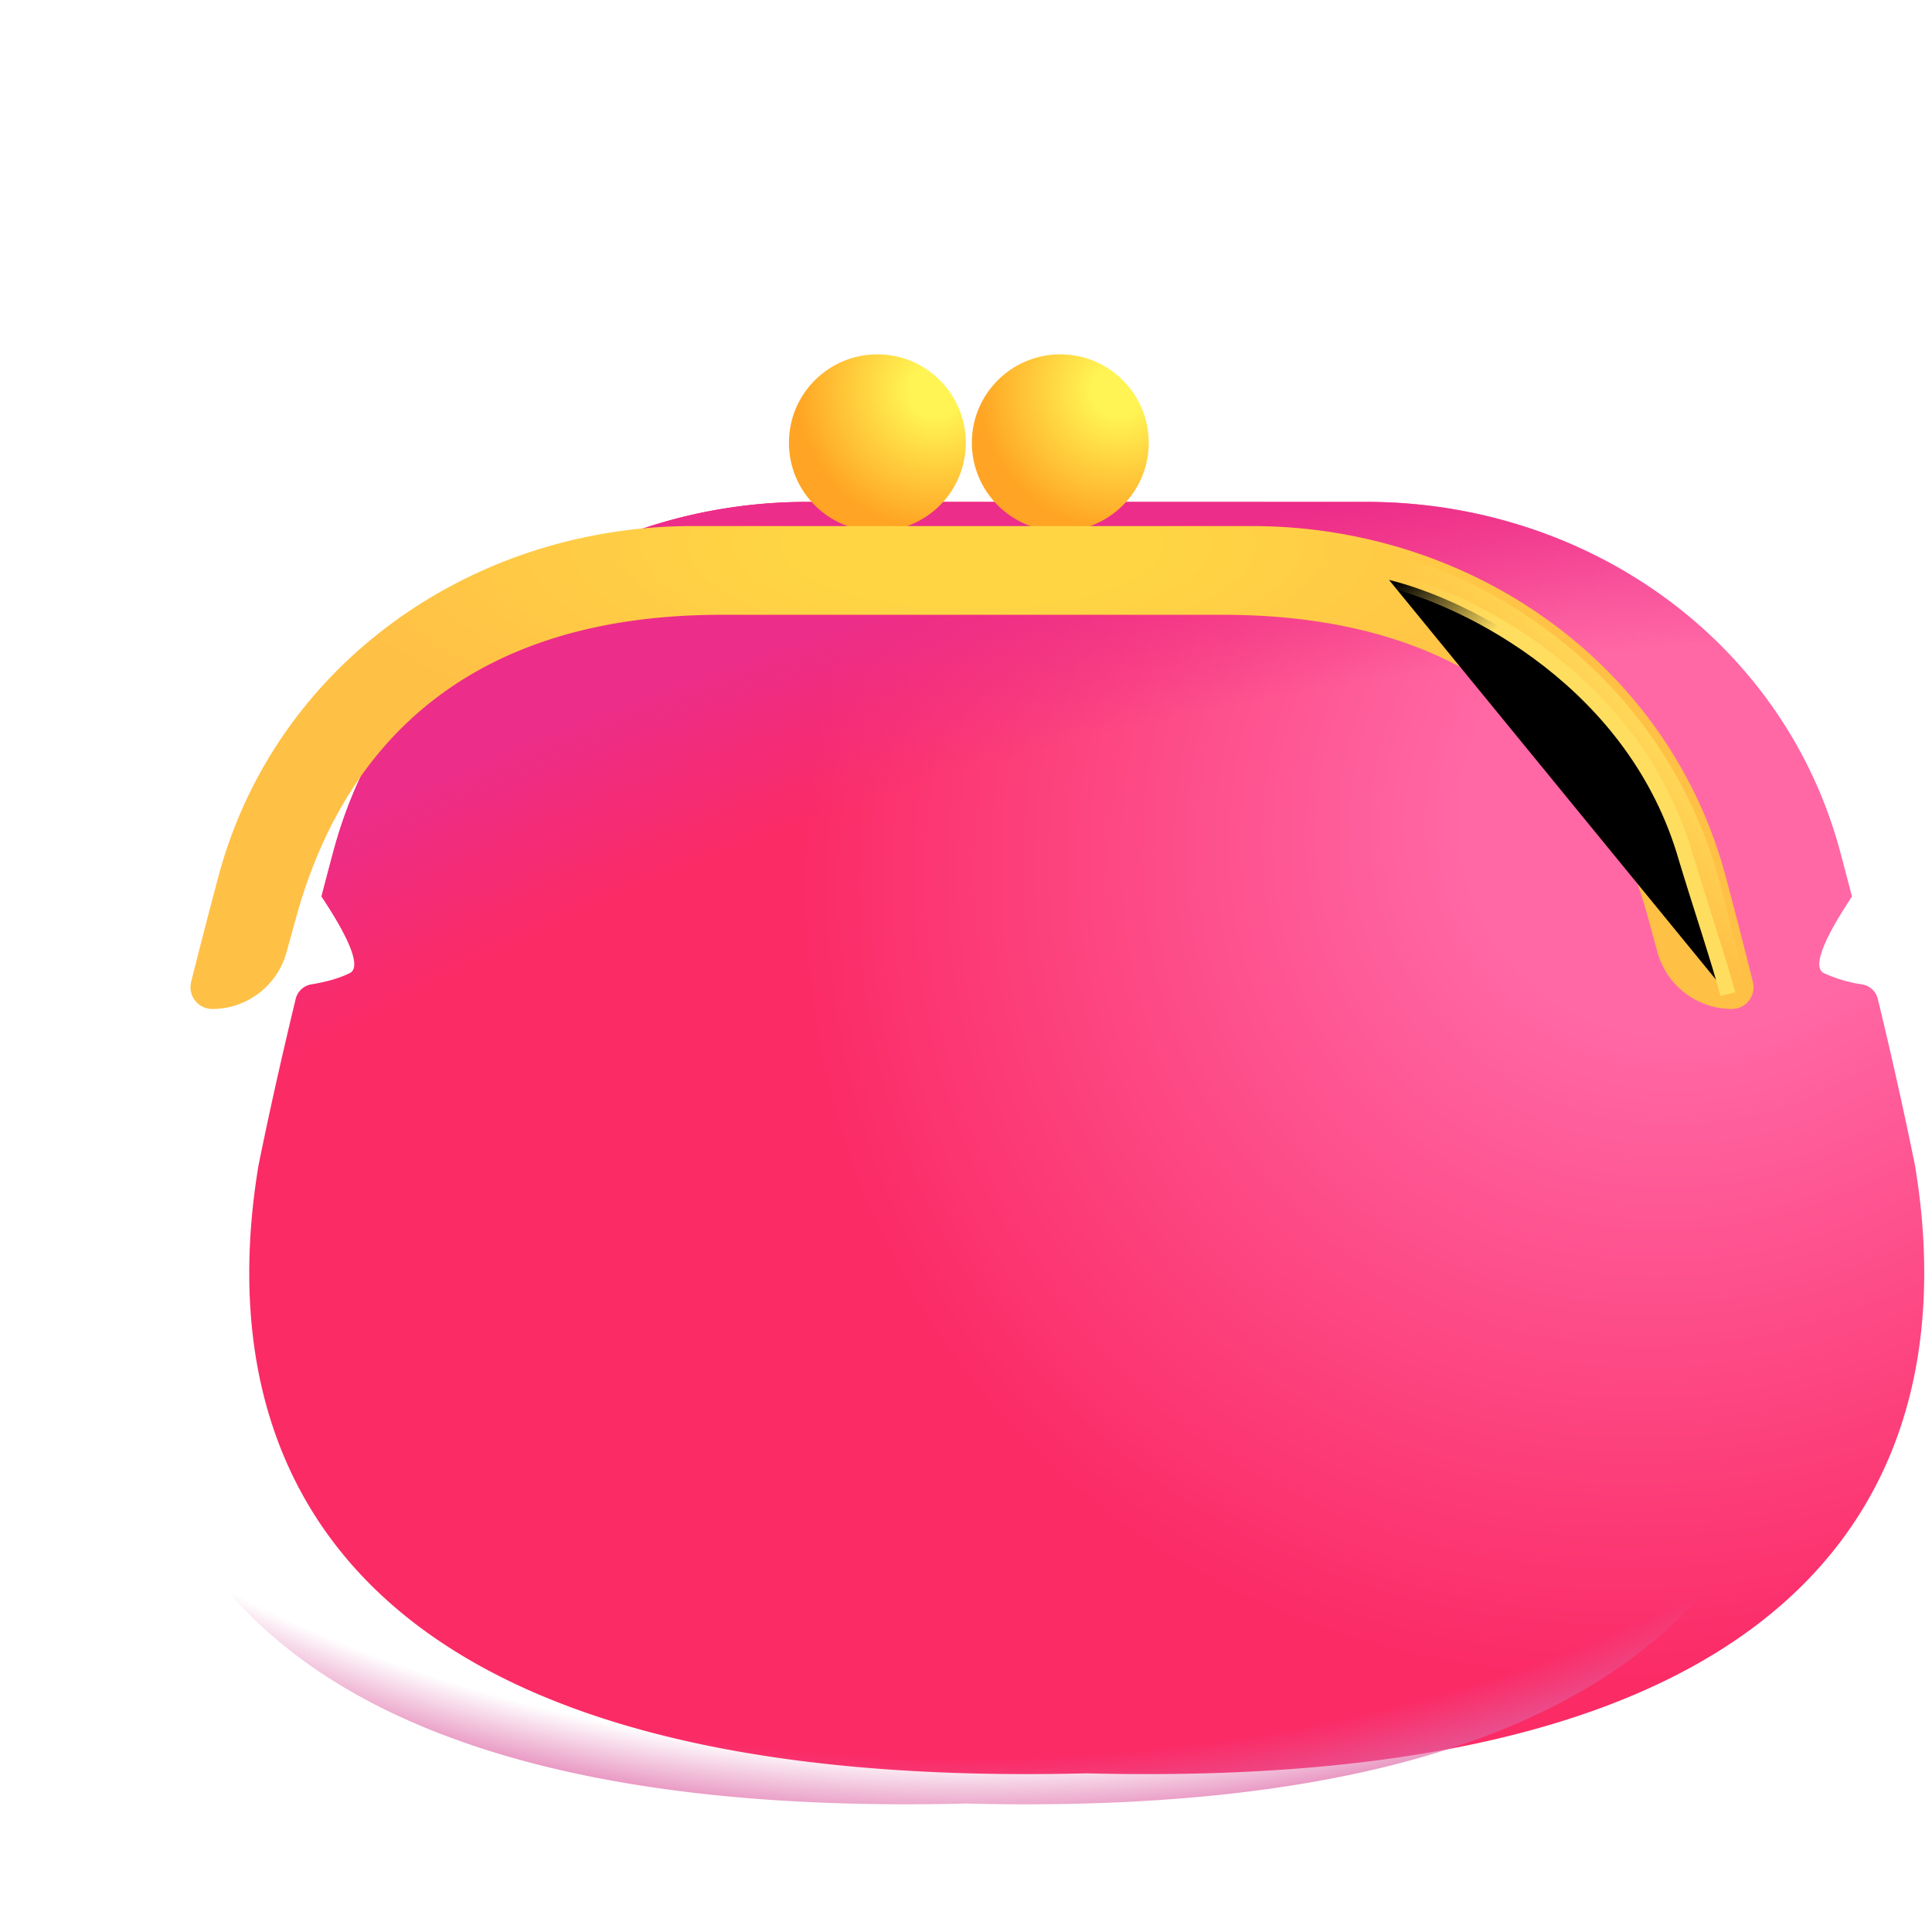 <svg width="100%" height="100%" viewBox="0 0 32 32" xmlns="http://www.w3.org/2000/svg"><g filter="url(#a)"><path fill="url(#b)" d="M11.371 8.813c-3.663 0-6.916 2.299-7.852 5.8q-.098.364-.194.735c.386.58.689 1.16.469 1.27-.19.094-.425.152-.632.186a.32.32 0 0 0-.262.234c-.23.949-.442 1.89-.62 2.774-.79 4.782 1.185 10.375 13.72 10.06 12.535.316 14.51-5.278 13.72-10.06a74 74 0 0 0-.62-2.775.32.32 0 0 0-.262-.233 2.3 2.3 0 0 1-.63-.187c-.22-.11.081-.689.467-1.267q-.097-.371-.194-.737c-.936-3.501-4.189-5.8-7.852-5.8z"/><path fill="url(#c)" d="M11.371 8.813c-3.663 0-6.916 2.299-7.852 5.8q-.098.364-.194.735c.386.58.689 1.16.469 1.27-.19.094-.425.152-.632.186a.32.32 0 0 0-.262.234c-.23.949-.442 1.89-.62 2.774-.79 4.782 1.185 10.375 13.72 10.06 12.535.316 14.51-5.278 13.72-10.06a74 74 0 0 0-.62-2.775.32.32 0 0 0-.262-.233 2.3 2.3 0 0 1-.63-.187c-.22-.11.081-.689.467-1.267q-.097-.371-.194-.737c-.936-3.501-4.189-5.8-7.852-5.8z"/></g><path fill="url(#d)" d="M11.371 8.813c-3.663 0-6.916 2.299-7.852 5.8q-.098.364-.194.735c.386.58.689 1.16.469 1.27-.19.094-.425.152-.632.186a.32.32 0 0 0-.262.234c-.23.949-.442 1.89-.62 2.774-.79 4.782 1.185 10.375 13.72 10.06 12.535.316 14.51-5.278 13.72-10.06a74 74 0 0 0-.62-2.775.32.32 0 0 0-.262-.233 2.3 2.3 0 0 1-.63-.187c-.22-.11.081-.689.467-1.267q-.097-.371-.194-.737c-.936-3.501-4.189-5.8-7.852-5.8z"/><g filter="url(#e)"><circle cx="14.532" cy="7.434" r="1.465" fill="url(#f)"/></g><g filter="url(#g)"><circle cx="17.462" cy="7.434" r="1.465" fill="url(#h)"/></g><g filter="url(#i)"><path fill="url(#j)" d="M11.371 8.813c-3.663 0-6.916 2.299-7.852 5.8-.154.575-.306 1.163-.453 1.751a.36.36 0 0 0 .35.448c.578 0 1.081-.39 1.232-.947l.163-.592c.839-3.012 3.023-4.99 7.04-4.99h8.299c4.04 0 6.2 1.978 7.039 4.99l.163.592a1.28 1.28 0 0 0 1.231.947c.235 0 .408-.22.35-.448-.146-.588-.298-1.176-.452-1.751-.936-3.501-4.189-5.8-7.852-5.8z"/></g><path fill="url(#k)" d="M11.371 8.813c-3.663 0-6.916 2.299-7.852 5.8-.154.575-.306 1.163-.453 1.751a.36.36 0 0 0 .35.448c.578 0 1.081-.39 1.232-.947l.163-.592c.839-3.012 3.023-4.99 7.04-4.99h8.299c4.04 0 6.2 1.978 7.039 4.99l.163.592a1.28 1.28 0 0 0 1.231.947c.235 0 .408-.22.35-.448-.146-.588-.298-1.176-.452-1.751-.936-3.501-4.189-5.8-7.852-5.8z"/><g filter="url(#l)"><path stroke="url(#m)" stroke-width=".25" d="M23.006 9.605c1.298.314 4.084 1.676 4.924 4.617.218.724.562 1.756.688 2.244"/></g><defs><radialGradient id="b" cx="0" cy="0" r="1" gradientTransform="matrix(-12.375 9.812 -8.756 -11.042 26.372 13.563)" gradientUnits="userSpaceOnUse"><stop offset=".272" stop-color="#FF68A5"/><stop offset="1" stop-color="#FB2B66"/></radialGradient><radialGradient id="c" cx="0" cy="0" r="1" gradientTransform="matrix(-4 -14.25 29.964 -8.411 18.06 24.375)" gradientUnits="userSpaceOnUse"><stop offset=".799" stop-color="#EC2D8A" stop-opacity="0"/><stop offset="1" stop-color="#EC2D8A"/></radialGradient><radialGradient id="d" cx="0" cy="0" r="1" gradientTransform="matrix(0 14.625 -22.066 0 16 15.813)" gradientUnits="userSpaceOnUse"><stop offset=".906" stop-color="#DE66A6" stop-opacity="0"/><stop offset="1" stop-color="#DE66A6"/></radialGradient><radialGradient id="f" cx="0" cy="0" r="1" gradientTransform="rotate(129.92 6.214 6.9)scale(2.313)" gradientUnits="userSpaceOnUse"><stop offset=".188" stop-color="#FFF453"/><stop offset="1" stop-color="#FFA424"/></radialGradient><radialGradient id="h" cx="0" cy="0" r="1" gradientTransform="rotate(129.92 7.678 7.585)scale(2.313)" gradientUnits="userSpaceOnUse"><stop offset=".188" stop-color="#FFF453"/><stop offset="1" stop-color="#FFA424"/></radialGradient><radialGradient id="j" cx="0" cy="0" r="1" gradientTransform="matrix(0 3.688 -11.066 0 16 9.125)" gradientUnits="userSpaceOnUse"><stop offset=".271" stop-color="#FFD544"/><stop offset="1" stop-color="#FFC046"/></radialGradient><radialGradient id="k" cx="0" cy="0" r="1" gradientTransform="rotate(140.425 12.762 10.68)scale(3.973 20.813)" gradientUnits="userSpaceOnUse"><stop offset=".479" stop-color="#FFE05F"/><stop offset="1" stop-color="#FFE05F" stop-opacity="0"/></radialGradient><filter id="a" width="29.744" height="21.571" x="2.128" y="8.313" color-interpolation-filters="sRGB" filterUnits="userSpaceOnUse"><feFlood flood-opacity="0" result="BackgroundImageFix"/><feBlend in="SourceGraphic" in2="BackgroundImageFix" result="shape"/><feColorMatrix in="SourceAlpha" result="hardAlpha" values="0 0 0 0 0 0 0 0 0 0 0 0 0 0 0 0 0 0 127 0"/><feOffset dx="2" dy="-.5"/><feGaussianBlur stdDeviation="2"/><feComposite in2="hardAlpha" k2="-1" k3="1" operator="arithmetic"/><feColorMatrix values="0 0 0 0 0.737 0 0 0 0 0.251 0 0 0 0 0.396 0 0 0 1 0"/><feBlend in2="shape" result="effect1_innerShadow_18_17026"/></filter><filter id="e" width="2.93" height="3.03" x="13.067" y="5.869" color-interpolation-filters="sRGB" filterUnits="userSpaceOnUse"><feFlood flood-opacity="0" result="BackgroundImageFix"/><feBlend in="SourceGraphic" in2="BackgroundImageFix" result="shape"/><feColorMatrix in="SourceAlpha" result="hardAlpha" values="0 0 0 0 0 0 0 0 0 0 0 0 0 0 0 0 0 0 127 0"/><feOffset dy="-.1"/><feGaussianBlur stdDeviation=".15"/><feComposite in2="hardAlpha" k2="-1" k3="1" operator="arithmetic"/><feColorMatrix values="0 0 0 0 0.996 0 0 0 0 0.541 0 0 0 0 0.094 0 0 0 1 0"/><feBlend in2="shape" result="effect1_innerShadow_18_17026"/></filter><filter id="g" width="3.03" height="3.03" x="15.997" y="5.869" color-interpolation-filters="sRGB" filterUnits="userSpaceOnUse"><feFlood flood-opacity="0" result="BackgroundImageFix"/><feBlend in="SourceGraphic" in2="BackgroundImageFix" result="shape"/><feColorMatrix in="SourceAlpha" result="hardAlpha" values="0 0 0 0 0 0 0 0 0 0 0 0 0 0 0 0 0 0 127 0"/><feOffset dx=".1" dy="-.1"/><feGaussianBlur stdDeviation=".15"/><feComposite in2="hardAlpha" k2="-1" k3="1" operator="arithmetic"/><feColorMatrix values="0 0 0 0 0.996 0 0 0 0 0.541 0 0 0 0 0.094 0 0 0 1 0"/><feBlend in2="shape" result="effect1_innerShadow_18_17026"/></filter><filter id="i" width="25.99" height="8.3" x="3.055" y="8.613" color-interpolation-filters="sRGB" filterUnits="userSpaceOnUse"><feFlood flood-opacity="0" result="BackgroundImageFix"/><feBlend in="SourceGraphic" in2="BackgroundImageFix" result="shape"/><feColorMatrix in="SourceAlpha" result="hardAlpha" values="0 0 0 0 0 0 0 0 0 0 0 0 0 0 0 0 0 0 127 0"/><feOffset dx=".1" dy=".1"/><feGaussianBlur stdDeviation=".125"/><feComposite in2="hardAlpha" k2="-1" k3="1" operator="arithmetic"/><feColorMatrix values="0 0 0 0 0.961 0 0 0 0 0.678 0 0 0 0 0.282 0 0 0 1 0"/><feBlend in2="shape" result="effect1_innerShadow_18_17026"/><feColorMatrix in="SourceAlpha" result="hardAlpha" values="0 0 0 0 0 0 0 0 0 0 0 0 0 0 0 0 0 0 127 0"/><feOffset dy="-.2"/><feGaussianBlur stdDeviation=".2"/><feComposite in2="hardAlpha" k2="-1" k3="1" operator="arithmetic"/><feColorMatrix values="0 0 0 0 1 0 0 0 0 0.498 0 0 0 0 0.102 0 0 0 1 0"/><feBlend in2="effect1_innerShadow_18_17026" result="effect2_innerShadow_18_17026"/></filter><filter id="l" width="6.562" height="7.814" x="22.577" y="9.084" color-interpolation-filters="sRGB" filterUnits="userSpaceOnUse"><feFlood flood-opacity="0" result="BackgroundImageFix"/><feBlend in="SourceGraphic" in2="BackgroundImageFix" result="shape"/><feGaussianBlur result="effect1_foregroundBlur_18_17026" stdDeviation=".2"/></filter><linearGradient id="m" x1="27.93" x2="23.459" y1="15.923" y2="9.442" gradientUnits="userSpaceOnUse"><stop offset=".801" stop-color="#FFDE5F"/><stop offset="1" stop-color="#FFDE5F" stop-opacity="0"/></linearGradient></defs></svg>